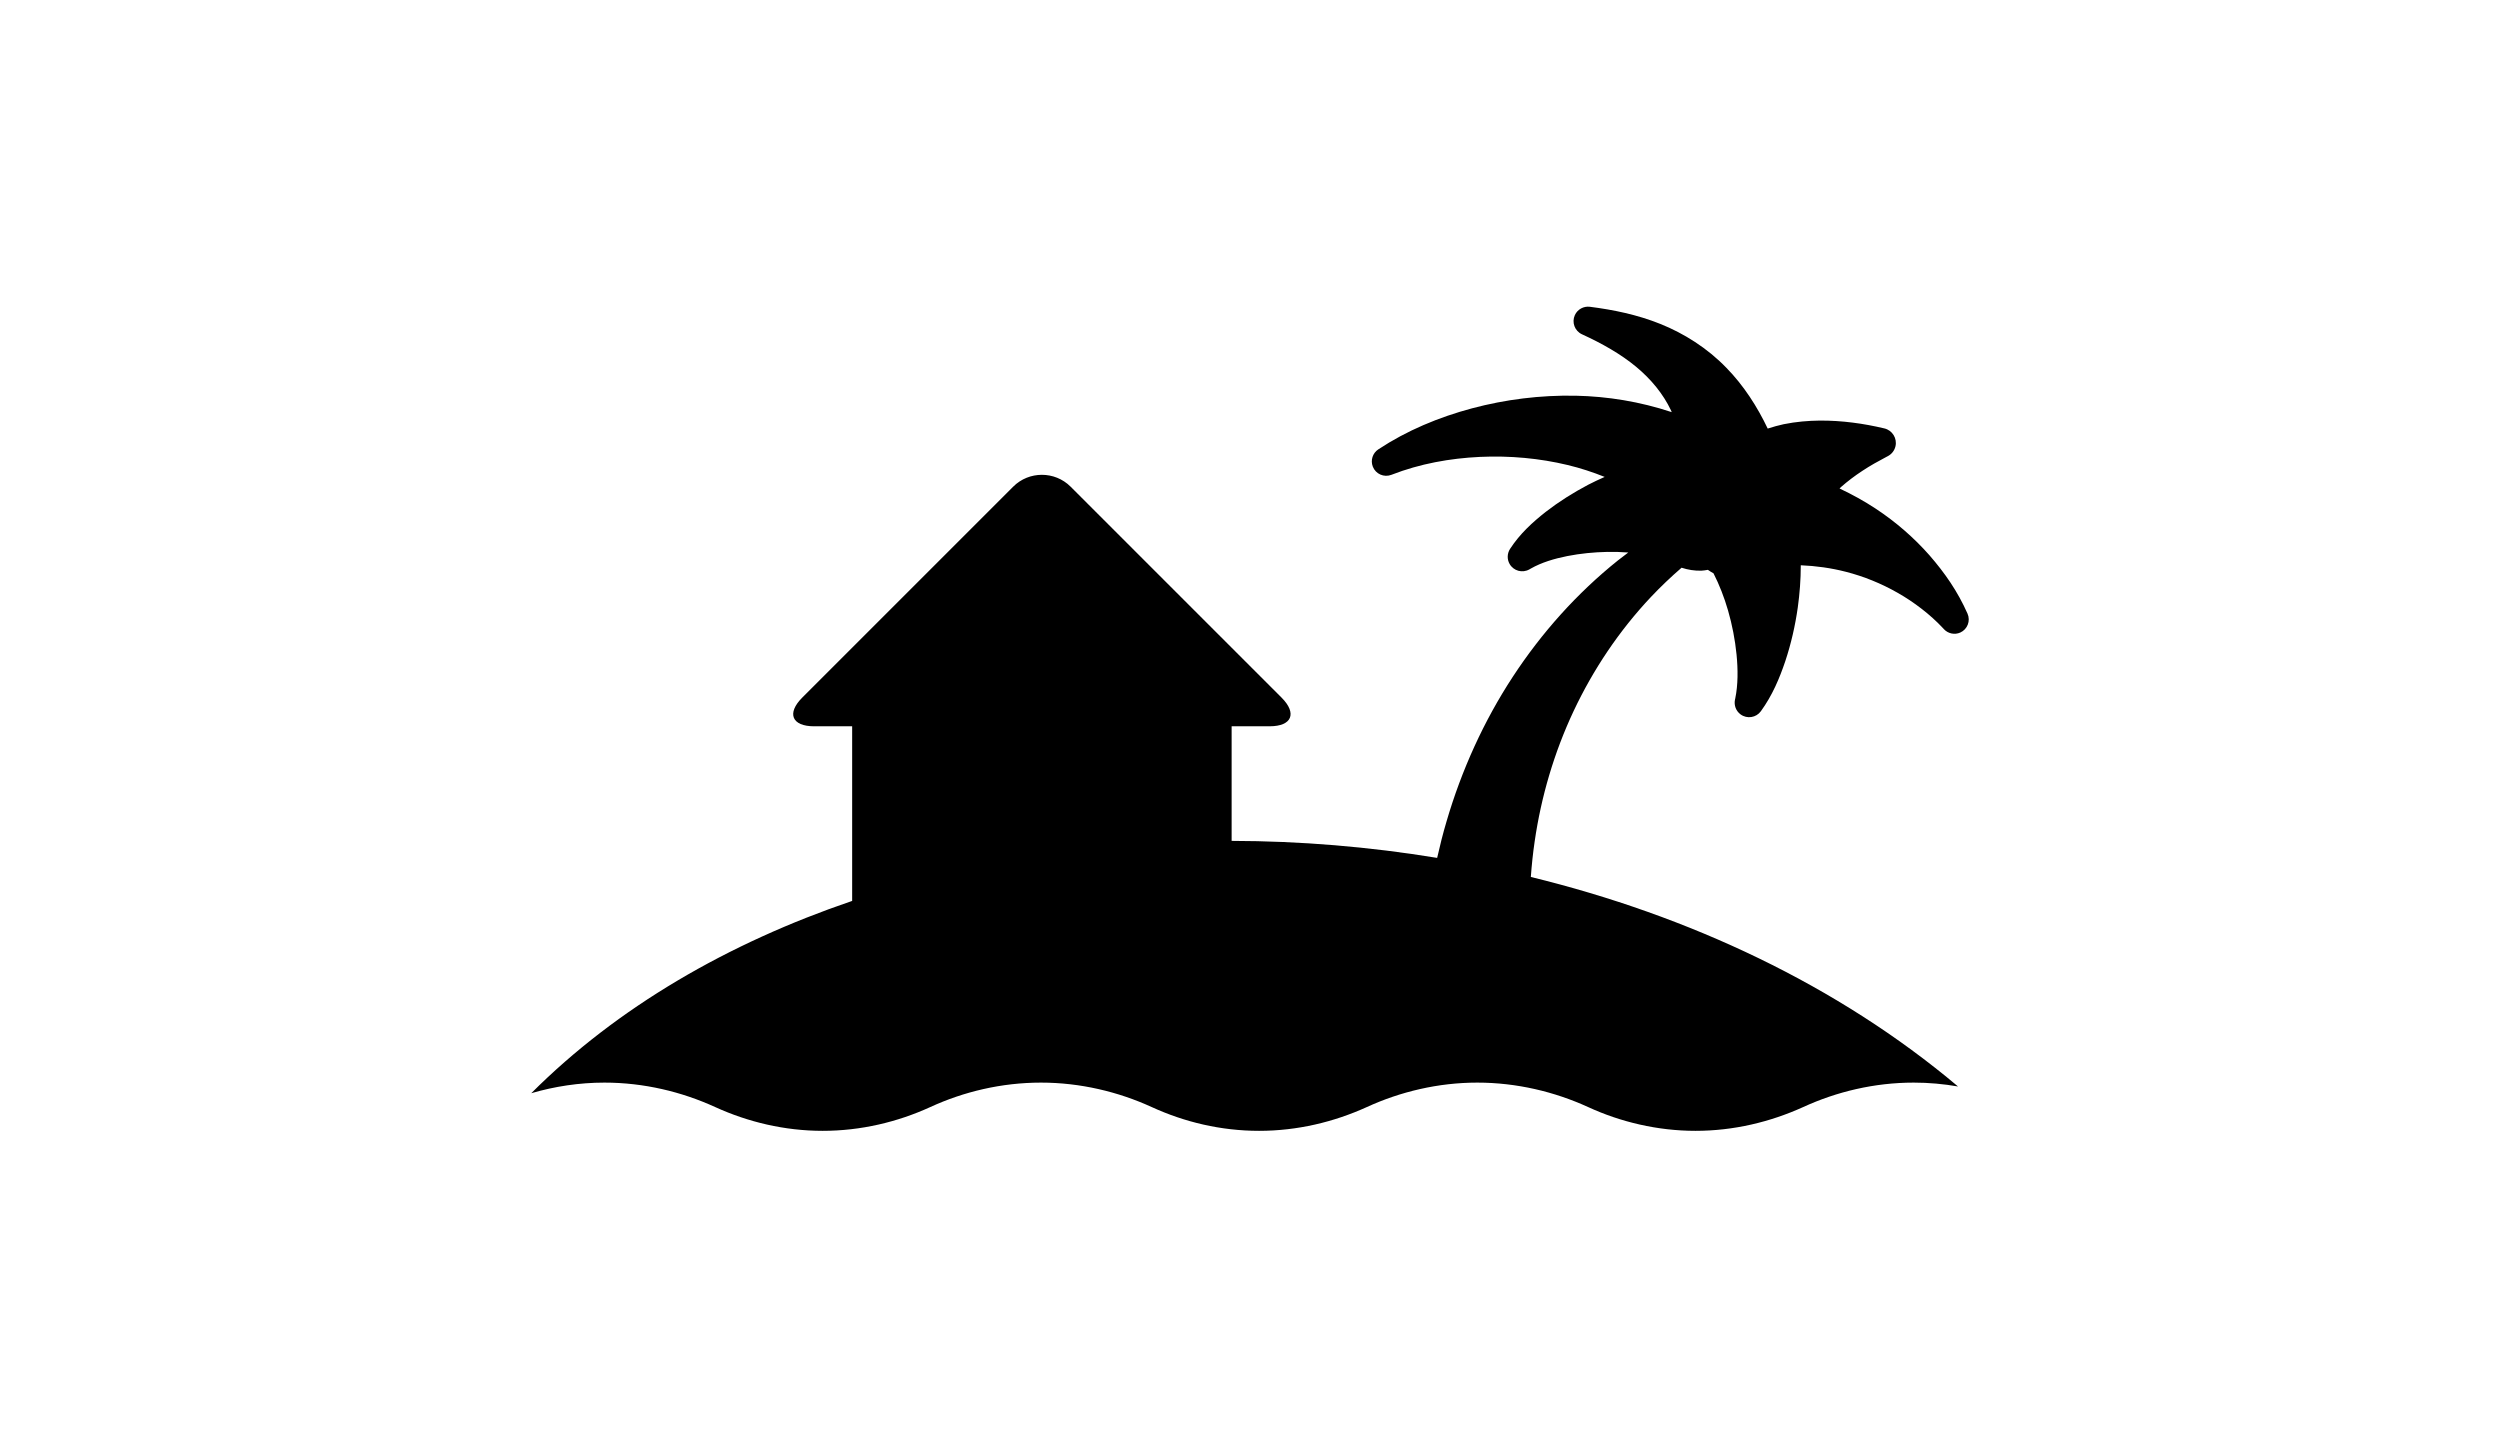 <?xml version="1.0" ?>
<svg xmlns="http://www.w3.org/2000/svg" xmlns:ev="http://www.w3.org/2001/xml-events" xmlns:xlink="http://www.w3.org/1999/xlink" baseProfile="full" enable-background="new 0 0 100 100" height="345px" version="1.1" viewBox="0 0 100 100" width="600px" x="0px" xml:space="preserve" y="0px">
	<defs/>
	<path d="M 99.914,42.687 C 99.222,41.13 98.341,39.863 97.263,38.624 C 96.19,37.407 94.934,36.314 93.534,35.389 C 92.736,34.862 91.888,34.396 91.012,33.981 C 91.051,33.946 91.082,33.91 91.12,33.875 C 91.567,33.482 92.066,33.104 92.599,32.755 C 93.124,32.406 93.718,32.074 94.261,31.79 L 94.375,31.73 C 94.631,31.595 94.83,31.354 94.902,31.05 C 95.032,30.492 94.685,29.933 94.128,29.802 C 93.374,29.625 92.676,29.493 91.925,29.399 C 91.18,29.304 90.417,29.253 89.622,29.258 C 88.828,29.267 88.002,29.334 87.132,29.509 C 86.768,29.585 86.392,29.694 86.014,29.814 C 85.289,28.29 84.346,26.821 83.144,25.591 C 81.811,24.21 80.185,23.192 78.549,22.536 C 76.904,21.877 75.251,21.547 73.642,21.341 C 73.217,21.288 72.787,21.51 72.599,21.921 C 72.368,22.426 72.59,23.024 73.095,23.256 L 73.107,23.261 C 74.492,23.895 75.79,24.629 76.855,25.511 C 77.92,26.395 78.739,27.408 79.275,28.523 C 79.299,28.572 79.315,28.623 79.338,28.671 C 77.123,27.936 74.869,27.574 72.666,27.528 C 70.187,27.479 67.763,27.789 65.446,28.405 C 63.133,29.025 60.909,29.948 58.922,31.263 C 58.538,31.517 58.369,32.013 58.543,32.461 C 58.743,32.976 59.323,33.231 59.839,33.03 L 59.857,33.023 C 61.818,32.259 63.918,31.882 65.997,31.784 C 68.077,31.689 70.149,31.88 72.097,32.349 C 72.99,32.563 73.849,32.846 74.673,33.177 C 74.28,33.354 73.889,33.531 73.514,33.728 C 72.48,34.276 71.497,34.893 70.576,35.606 C 69.66,36.326 68.777,37.129 68.09,38.185 C 67.893,38.491 67.866,38.895 68.06,39.233 C 68.335,39.716 68.95,39.885 69.435,39.609 L 69.544,39.547 C 70.276,39.13 71.172,38.861 72.078,38.682 C 72.99,38.503 73.931,38.412 74.854,38.393 C 75.348,38.384 75.836,38.399 76.315,38.435 C 76.071,38.619 75.825,38.802 75.586,38.993 C 72.759,41.257 70.295,44.006 68.28,47.083 C 66.265,50.16 64.716,53.574 63.671,57.147 C 63.424,57.979 63.211,58.827 63.019,59.679 C 58.29,58.902 53.492,58.504 48.722,58.496 L 48.722,50.524 L 51.365,50.524 C 52.918,50.524 53.291,49.625 52.192,48.526 L 37.52,33.855 C 36.421,32.756 34.625,32.756 33.527,33.855 L 18.854,48.527 C 17.755,49.626 18.127,50.525 19.681,50.525 L 22.324,50.525 L 22.324,62.673 C 13.712,65.602 5.994,70.056 0.0,76.05 C 1.622,75.576 3.335,75.312 5.093,75.312 C 7.834,75.312 10.46,75.947 12.794,77.012 C 15.076,78.055 17.628,78.667 20.273,78.667 C 22.93,78.667 25.482,78.055 27.761,77.012 C 30.08,75.945 32.715,75.312 35.461,75.312 C 38.195,75.312 40.831,75.947 43.162,77.012 C 45.433,78.055 47.97,78.667 50.632,78.667 C 53.291,78.667 55.835,78.055 58.13,77.012 C 60.454,75.945 63.091,75.312 65.809,75.312 C 68.556,75.312 71.187,75.947 73.52,77.012 C 75.783,78.055 78.358,78.667 80.987,78.667 C 83.646,78.667 86.183,78.055 88.485,77.012 C 90.807,75.945 93.438,75.312 96.169,75.312 C 97.217,75.312 98.248,75.406 99.254,75.581 C 90.897,68.539 80.543,63.694 69.536,61.006 C 69.597,60.181 69.682,59.355 69.804,58.527 C 70.256,55.42 71.153,52.358 72.509,49.472 C 73.865,46.59 75.675,43.879 77.901,41.519 C 78.57,40.811 79.281,40.135 80.023,39.493 C 80.456,39.636 80.922,39.713 81.398,39.7 C 81.554,39.696 81.701,39.663 81.853,39.641 C 81.979,39.729 82.107,39.81 82.244,39.883 C 82.646,40.674 82.991,41.552 83.258,42.476 C 83.542,43.462 83.744,44.496 83.847,45.536 C 83.949,46.573 83.954,47.634 83.757,48.585 L 83.736,48.681 C 83.66,49.056 83.801,49.46 84.131,49.7 C 84.582,50.027 85.212,49.927 85.539,49.476 C 86.334,48.381 86.834,47.194 87.24,45.988 C 87.64,44.778 87.927,43.534 88.107,42.255 C 88.239,41.302 88.315,40.328 88.315,39.323 C 89.366,39.366 90.419,39.511 91.461,39.779 C 92.692,40.096 93.907,40.584 95.059,41.242 C 96.194,41.884 97.333,42.762 98.184,43.673 L 98.278,43.774 C 98.56,44.075 99.013,44.18 99.411,44.003 C 99.911,43.778 100.137,43.189 99.914,42.687" fill="#000000"/>
</svg>
